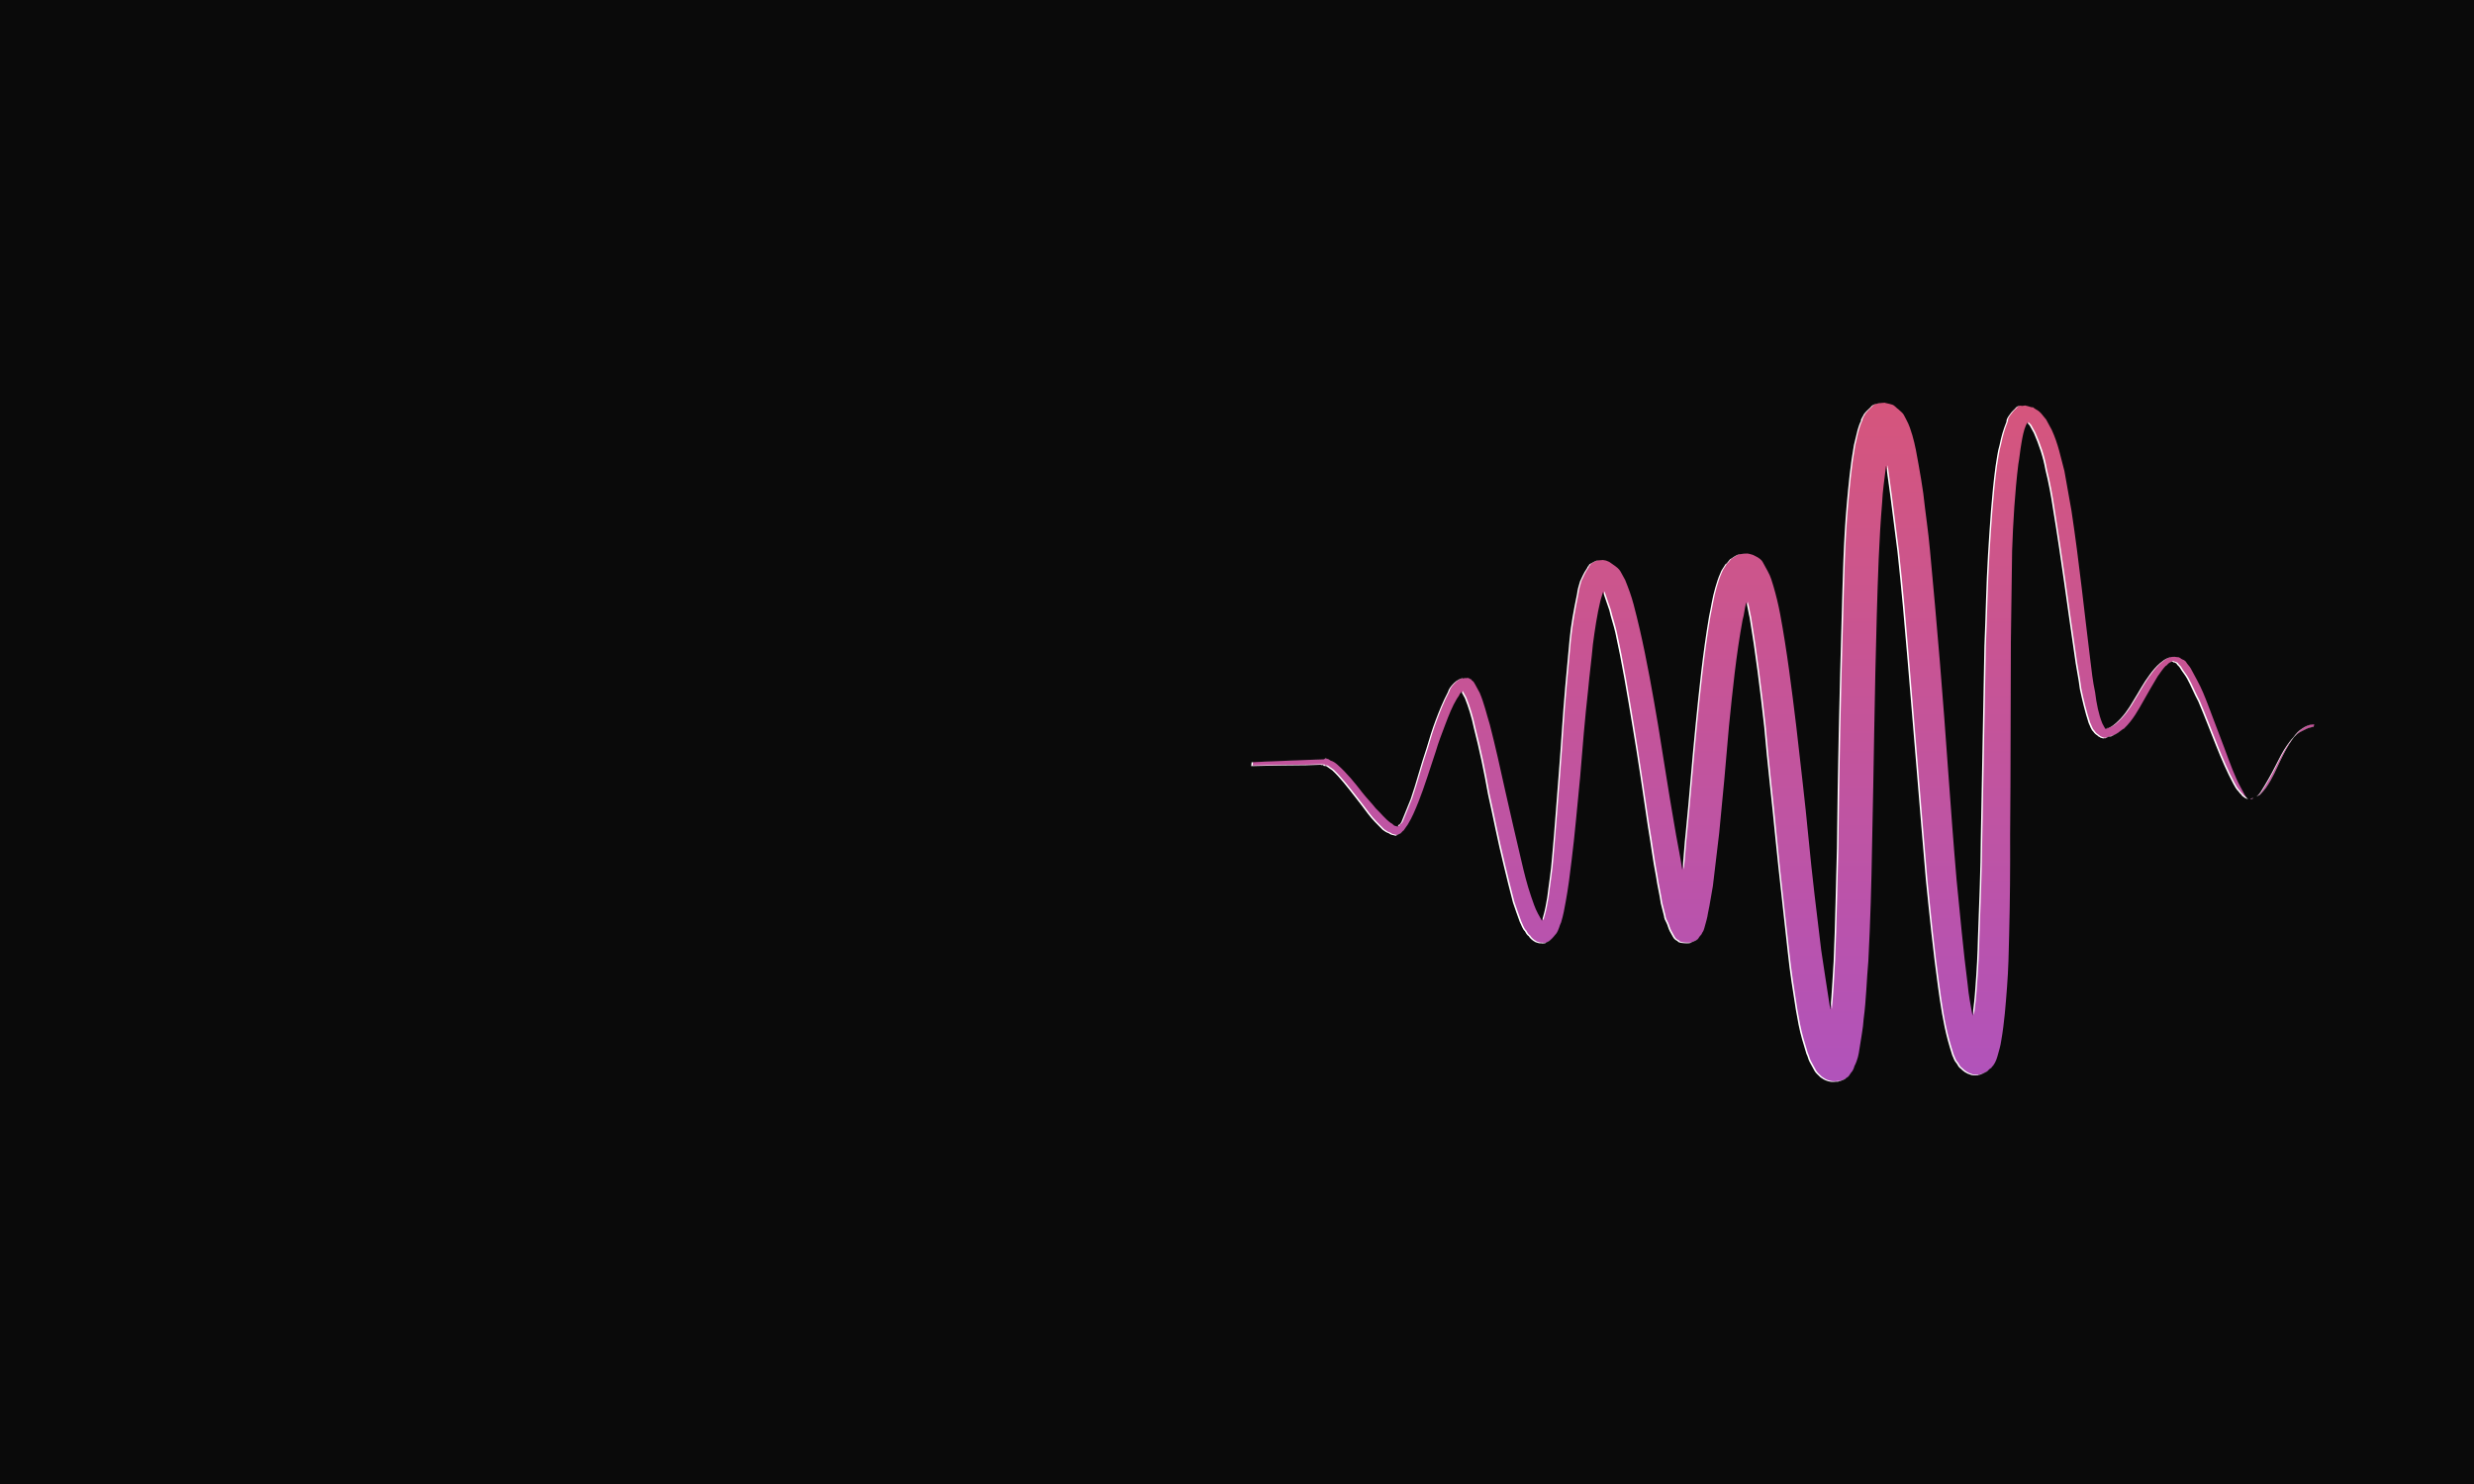 <?xml version="1.0" encoding="utf-8"?>
<!-- Generator: Adobe Illustrator 21.0.0, SVG Export Plug-In . SVG Version: 6.00 Build 0)  -->
<svg version="1.1" xmlns="http://www.w3.org/2000/svg" xmlns:xlink="http://www.w3.org/1999/xlink" x="0px" y="0px"
	 viewBox="0 0 2000 1200" style="enable-background:new 0 0 2000 1200;" xml:space="preserve">
<style type="text/css">
	.st0{fill:url(#SVGID_1_);}
	.st1{opacity:0.6;}
	.st2{fill:url(#SVGID_2_);stroke:url(#SVGID_3_);stroke-miterlimit:10;}
	.st3{fill:#0A0A0A;}
	.st4{fill:url(#SVGID_4_);}
	.st5{fill:url(#SVGID_5_);}
	.st6{fill:url(#SVGID_6_);}
	.st7{fill:url(#SVGID_7_);}
	.st8{fill:url(#SVGID_8_);}
	.st9{fill:url(#SVGID_9_);}
	.st10{fill:url(#SVGID_10_);}
	.st11{fill:url(#SVGID_11_);}
	.st12{fill:url(#SVGID_12_);}
	.st13{fill:url(#SVGID_13_);}
	.st14{fill:url(#SVGID_14_);}
	.st15{fill:url(#SVGID_15_);}
	.st16{fill:url(#SVGID_16_);}
	.st17{fill:url(#SVGID_17_);}
	.st18{fill:url(#SVGID_18_);}
	.st19{fill:url(#SVGID_19_);}
	.st20{fill:url(#SVGID_20_);}
	.st21{fill:url(#SVGID_21_);}
	.st22{fill:url(#SVGID_22_);}
	.st23{fill:url(#SVGID_23_);}
	.st24{fill:#141414;}
	.st25{fill:url(#SVGID_24_);}
	.st26{fill:url(#SVGID_25_);}
	.st27{fill:url(#SVGID_26_);}
	.st28{fill:url(#SVGID_27_);}
	.st29{fill:url(#SVGID_28_);}
	.st30{fill:url(#SVGID_29_);}
	.st31{opacity:0.3;}
	.st32{fill:none;stroke:#FFFFFF;stroke-miterlimit:10;}
	.st33{fill:none;stroke:#FFFFFF;stroke-width:0.3;stroke-miterlimit:10;}
	.st34{fill:none;stroke:#FFFFFF;stroke-width:0.6;stroke-miterlimit:10;}
	.st35{fill:none;stroke:#FFFFFF;stroke-width:1.5;stroke-miterlimit:10;}
</style>
<g id="Layer_3_12_">
</g>
<g id="Layer_2_1_">
</g>
<g id="Layer_1">
	<g>
		
			<linearGradient id="SVGID_1_" gradientUnits="userSpaceOnUse" x1="1838.886" y1="-3959.528" x2="1838.886" y2="-5159.527" gradientTransform="matrix(1 0 0 -1 0 -3959.528)">
			<stop  offset="0" style="stop-color:#EB5757"/>
			<stop  offset="1" style="stop-color:#9B51E0"/>
		</linearGradient>
		<path class="st0" d="M1840.3,619c-3.2,6.6-7.2,13.7-12,21.1c-1.1,1.6-3,3.6-4.5,4.4c-0.3,0.1-0.5,0.3-0.8,0.4c0,0,0,0,0,0
			c1.5-0.8,3-1.6,3.8-2c1.9-2,3.7-4,4.8-5.5c5.5-7.9,8.3-15.2,11.6-21.9c3.2-6.6,6.1-12.1,9.4-16.8c0.7-0.9,1.3-1.8,1.9-2.6
			c-1.6,1.7-3.2,3.8-4.9,6.2C1846.5,606.9,1843.6,612.3,1840.3,619z"/>
		
			<linearGradient id="SVGID_2_" gradientUnits="userSpaceOnUse" x1="1821.142" y1="-3959.528" x2="1821.142" y2="-5159.527" gradientTransform="matrix(1 0 0 -1 0 -3959.528)">
			<stop  offset="0" style="stop-color:#EB5757"/>
			<stop  offset="1" style="stop-color:#9B51E0"/>
		</linearGradient>
		<path style="fill:url(#SVGID_2_);" d="M1820.5,645.4l-0.8,0.4c0,0,0,0-0.6,0.3c0.3,0.2,0.7,0.3,1,0.4l0.8-0.4
			c0.8-0.4,0.8-0.4,0.8-0.4c0.5-0.3,1-0.5,1.5-0.8C1822,644.5,1820.5,645.4,1820.5,645.4z"/>
		
			<linearGradient id="SVGID_3_" gradientUnits="userSpaceOnUse" x1="1415.887" y1="-3959.528" x2="1415.887" y2="-5159.527" gradientTransform="matrix(1 0 0 -1 0 -3959.528)">
			<stop  offset="0" style="stop-color:#EB5757"/>
			<stop  offset="1" style="stop-color:#9B51E0"/>
		</linearGradient>
		<path style="fill:url(#SVGID_3_);" d="M1816.2,642.8c-1.2-2.3-2.5-4.5-3.7-6.8c-4.9-9.1-8.7-19.7-12.9-31.1
			c-4.2-11.4-8.8-23.5-13.5-35.6c-2.5-6.4-5-12.9-8.7-19.7c-1.6-3-3.7-6.8-5.3-9.8c-0.8-1.5-2.8-3.4-3.6-4.9c-0.4-0.8-2-1.9-3.1-2.2
			c-1.2-0.3-2-1.9-3.9-1.8c-6.6-1.3-10.7,1.9-14,4.7c-3.4,2.8-6.3,6.4-8.5,9.5c-5.2,6.7-8.4,13.3-13.1,20.8c-4,7-8.4,13.3-14.4,18.5
			c-2.6,2.4-5.6,4-8.3,4.5c-0.4-0.8-1.6-3-2.5-4.5c-2.9-7.2-4.8-16-5.8-25.1c-1.8-8.8-2.9-17.9-4-27.1
			c-4.7-37.5-8.7-77.3-15.1-119.7c-1.9-10.7-3.8-21.4-5.7-32.1c-3.1-11-4.9-21.7-10.3-33.4c-1.6-3-2.9-5.3-4.5-8.3
			c-2.4-2.6-4.4-6.4-8.3-8.2l-1.6-1.1c-0.4-0.8-1.2-0.3-2.3-0.7c-1.2-0.3-1.2-0.3-2.3-0.7c-1.2-0.3-1.2-0.3-1.2-0.3l-1.2-0.3
			c-2.7,0.5-2.7,0.5-3.8,0.1c-1.9,0.1-3.4,0.9-4.5,2.5c-2.6,2.4-3.7,4-4.8,5.5s-2.2,3.1-2.1,5.1c-2.5,6.2-4.2,12-5.5,18.6
			c-1.7,5.8-2.3,12-3.3,17.4c-3.1,23.1-4.6,47.4-6.1,71.6c-1.5,24.2-1.8,48.8-2.9,73.8c-1,50.3-2,102.6-2.9,154.8
			c-0.3,26.5-1.3,53.4-2.3,80.3c-0.3,13.8-1,26.9-2.1,41.1c-0.5,8.1-1.4,15.4-2.3,22.7c-1.4-8-3.2-16.8-3.9-25.2
			c-3.6-28.3-6.1-56.2-9-84.9c-5-57.8-8.5-116.4-13.5-176.1c-2.5-29.9-5.1-59.7-8-90.3c-1.3-14.9-3.7-30.2-5.4-45.9
			c-1-7.3-2.4-15.3-3.8-23.3c-1.4-8-2.8-16-5-23.6c-1.3-4.2-2.6-8.4-5-12.9c-0.8-1.5-1.2-2.3-2-3.8s-2.4-2.6-4.4-4.5
			c-1.6-1.1-2-1.9-3.6-3c-0.4-0.8-7-2.1-7-2.1c0.8-0.4-5.8,0.2-6.5,0.6c-2.7,0.5-4.2,1.3-5.3,2.9c-2.6,2.4-4.5,4.4-5.6,5.9
			c-0.3,1.2-1.1,1.6-1.4,2.7s-1.1,1.6-0.7,2.3c-1.4,2.7-2.1,5.1-2.8,7.4c-1.4,4.7-2,8.9-3,12.4c-2.9,16.2-4.3,31.6-5.7,47
			c-2.8,30.8-3.3,62.3-4.2,93c-1.8,61.5-3.2,123.7-3.8,185.6c-0.9,30.7-1.4,62.2-2.7,92.2c-0.7,13.1-1.4,26.2-2.6,38.5
			c-0.4-0.8-0.1-1.9-0.5-2.7c-2.4-15.3-4.4-29.8-6.9-45.1c-3.7-30.2-7.4-60.4-10.3-91c-2.9-30.6-6.6-60.8-9.9-90.3
			c-3.7-30.2-7.4-60.4-13-90.6c-1.4-8-3.2-14.9-5.4-22.5c-1.3-4.2-2.2-7.6-4.6-12.1c-1.2-2.3-2.5-4.5-4.1-7.5
			c-0.8-1.5-2.8-3.4-6.7-5.2c-1.6-1.1-7-2.1-5.8-1.7c-3.8,0.1-4.6,0.5-6.5,0.6c-3.4,0.9-5.3,2.9-7.5,4.1c-1.9,2-2.2,3.1-3.7,4
			c-1.4,2.7-3.3,4.7-4,7c-1.8,3.9-3.2,8.6-4.2,12c-2.4,8.1-3.3,15.5-5,23.2c-5.1,30.1-8,59-10.9,87.9c-2.9,28.9-5,57.4-7.9,86.3
			c-1.2,10.4-1.6,20.4-2.8,30.8c-2-12.6-4.7-24.8-6.6-37.4c-4.7-26.7-8.7-53.8-13-79.8c-4.3-26-9-52.7-14.9-77.8
			c-1.4-6.1-3.1-12.9-4.9-19.8c-1.8-6.9-3.9-12.5-6.8-19.7c-0.8-1.5-1.6-3-2.9-5.3c-1.2-2.3-2-3.8-5.2-6c-1.6-1.1-3.1-2.2-4.7-3.3
			c-1.2-0.3-2.7-1.4-4.7-1.4c0.8-0.4-1.9,0.1-3.8,0.1s-2.7,0.5-3.4,0.9c-0.8,0.4-2.3,1.2-3,1.6c-0.8,0.4-1.5,0.8-1.9,2
			c-0.8,0.4-1.1,1.6-1.1,1.6c-3.3,4.7-4.3,8.2-5.8,10.9c-1,3.5-2.1,7-2.4,10.1c-2.6,13.1-4.9,25.1-6.1,37.4
			c-1.1,12.3-2.3,24.6-3.4,37c-2.3,24.6-3.4,47.7-5.3,71.2c-1.9,23.5-3.5,45.8-5.4,67.4c-0.8,11.2-2.7,22-3.9,32.4
			c-1,5.4-1.9,10.8-3.3,15.5c-0.3,1.2-0.7,2.3-1,3.5c-0.8-1.5-2-3.8-3.3-6c-2.5-4.5-3.7-8.7-5.4-13.6c-3.4-9.9-5.6-19.4-7.9-28.9
			c-4.5-19-8.9-38.1-13-56.4c-4.1-18.3-8.1-36.6-12.5-53.7c-2.6-8.4-4.4-17.1-8.2-25.8c-1.2-2.3-2-3.8-3.7-6.8
			c-0.8-1.5-1.2-2.3-2.8-3.4c-0.4-0.8-0.4-0.8-1.6-1.1c-0.4-0.8-2.3-0.7-2.3-0.7c-0.8,0.4,0,0-1.9,0.1c-0.8,0.4-0.8,0.4-1.9,0.1
			c-4.2,1.3-6,3.3-7.9,5.3c-1.9,2-3,3.6-3.6,5.9c-4.3,8.2-7.2,15.6-10,23c-2.8,7.4-4.9,14.4-7.3,22.5c-4.9,14.4-8.3,27.9-12.8,41.1
			c-2.5,6.2-5,12.4-7.1,17.5c-0.3,1.2-1.4,2.7-2.2,3.1c-0.8,0.4-0.8,0.4-1.1,1.6c0,0,0,0-1.2-0.3l-1.2-0.3c-1.2-0.3-2-1.9-3.1-2.2
			c-4.7-3.3-8.3-8.2-12.3-11.9c-3.2-4.1-7.6-8.6-10.8-12.7c-6.4-8.2-12.4-15.7-19.9-22.4c-2-1.9-3.6-3-5.9-3.6l-1.6-1.1
			c-1.2-0.3-1.2-0.3-2.3-0.7l-0.8,0.4c0,0,0,0-0.8,0.4l-1.9,0.1c-3.8,0.1-7.7,0.3-11.5,0.4c-28.8,1-44.9,1.9-44.9,1.9l-0.3,3.1
			c0,0,15.3-0.5,44.5-0.7c3.8-0.1,7.7-0.3,11.5-0.4l1.2,0.3c0,0,0.8-0.4,1.2,0.3c0,0,0.4,0.8,1.2,0.3l1.2,0.3
			c1.6,1.1,3.1,2.2,4.7,3.3c5.9,5.6,12.4,13.8,18.8,22c3.2,4.1,6.4,8.2,10,13.1c3.6,4.9,7.6,8.6,11.9,13c1.6,1.1,3.1,2.2,4.3,2.5
			c1.2,0.3,1.6,1.1,2.7,1.4l1.2,0.3l1.2,0.3c0,0,0,0,1.2,0.3l0.8-0.4c0,0,0.8-0.4,1.5-0.8c0.8-0.4,0.8-0.4,0.8-0.4l0.8-0.4
			c0.8-0.4,1.9-2,2.6-2.4c1.1-1.6,2.2-3.1,3.3-4.7c3.6-5.9,6.1-12.1,8.6-18.3c5-12.4,9.1-26.4,14-40.8c2.1-7,4.9-14.4,7.7-21.8
			c2.8-7.4,5.7-14.8,9.3-20.7c1.1-1.6,2.2-3.1,2.5-4.3c0.8-0.4,0.8-0.4,1.1-1.6c0,0,0,0,0.4,0.8c0.8,1.5,1.6,3,2.5,4.5
			c2.9,7.2,5.5,15.6,7.3,24.3c4.4,17.1,8.1,34.7,11.4,53.4c4.1,18.3,7.8,37.7,12.7,57.6c2.2,9.5,4.9,19.8,7.5,30.1
			c1.7,4.9,3.4,9.9,5.5,15.6c1.2,2.3,2.1,5.7,4.1,7.5c0.8,1.5,1.6,3,3.2,4.1c0.8,1.5,2.8,3.4,5.5,4.8c1.2,0.3,1.2,0.3,2.3,0.7
			c1.2,0.3,1.9-0.1,3.1,0.3c3.8-0.1,1.9-0.1,2.7-0.5c0,0,2.3-1.2,3-1.6c3.4-2.8,3.7-4,5.6-5.9c2.2-3.1,2.5-6.2,3.9-9
			c1.7-5.8,2.7-11.2,3.7-16.6c1.9-10.8,3.5-22.4,4.7-32.8c2.7-22,4.6-45.5,7-68.2c1.9-23.5,3.8-47,6.5-70.9
			c1.1-12.3,2.7-23.9,3.8-36.2c1.5-11.6,3.4-24.3,6.1-35.5c0.7-2.3,1.4-4.7,2.1-7c1.7,4.9,3.4,9.9,5.1,14.8
			c1.4,6.1,3.5,11.8,4.8,17.9c5.4,24.4,9.7,50.4,14,76.3c4.3,26,8.3,53.1,12.3,80.2c2.4,13.4,4,27.1,6.7,41.2
			c1,7.3,2.8,14.1,3.8,21.4c0.9,3.4,1.8,6.9,2.6,10.3c0.1,1.9,0.9,3.4,2.1,5.7c0.8,1.5,1.3,4.2,2.5,6.4c0.8,1.5,1.2,2.3,2.5,4.5
			c0.8,1.5,1.2,2.3,4,3.7c0.1,1.9,10.8,1.9,10.4,1.2c6.4-2.5,6-3.3,7.1-4.8c1.1-1.6,1.9-2,2.2-3.1c1.1-1.6,1.4-2.7,1.8-3.9
			c1.4-4.7,2.4-8.1,3-12.4c1.7-7.7,2.6-15.1,3.9-21.6c1.8-14.6,3.3-28.1,5.1-42.8c2.9-28.9,5.4-56.6,7.9-86.3
			c2.9-28.9,5.8-57.8,11-86c1.4-4.7,1.6-9.7,3-14.3c1.3,4.2,1.8,8.8,2.7,12.2c4.8,28.6,8.5,58.8,11.8,88.3
			c2.5,29.9,6.2,60.1,9.1,90.7c2.9,30.6,6.6,60.8,10,92.2c1.7,15.7,4.1,31,6.5,46.2c1.4,8,2.8,16,5,23.6c1.3,4.2,2.2,7.6,3.5,11.8
			c1.2,2.3,1.3,4.2,2.5,6.4c1.2,2.3,2.5,4.5,4.1,7.5c0.8,1.5,2.8,3.4,4.8,5.2c1.6,1.1,3.1,2.2,5.5,2.9c2.3,0.7,3.5,1,8.1,0.5
			c-1.5,0.8,6.1-1.4,7.2-2.9c2.3-1.2,2.6-2.4,3.7-4c1.9-2,2.5-4.3,2.9-5.5c2.9-5.5,3.5-9.7,4.1-14c1.3-8.5,2.9-16.2,3.4-24.3
			c2.2-15.8,2.4-31.6,3.8-47c1.7-31.2,2.6-61.9,3-93.4c1.4-62.2,2-124.1,3.8-185.6c0.9-30.7,1.8-61.5,4.3-91.1
			c0.4-10,2-19.6,3.2-30.1c0.4,0.8,0.1,1.9,0.5,2.7c1,7.3,2,14.5,3,21.8c2,14.5,3.7,30.2,5.7,44.7c3.3,29.5,5.8,59.3,8.3,89.2
			c5.1,59.7,9.7,118.7,14.7,176.5c2.9,28.7,5.7,57.4,9.8,86.4c2,14.5,4,29,8,43.5c0.9,3.4,2.2,7.6,3.5,11.8c1.2,2.3,1.3,4.2,3.7,6.8
			c0.8,1.5,1.6,3,3.2,4.1c2,1.9,4,3.7,8.6,5.1c1.2,0.3,6.2,0.6,5.8-0.2c1.2,0.3,5.7-2.1,6.4-2.5c1.5-0.8,1.9-2,3.4-2.8
			c0.8-0.4,1.1-1.6,1.9-2c2.2-3.1,2.9-5.5,3.6-7.8c1.4-4.7,2.4-8.1,3-12.4c2.6-15.1,3.6-29.3,4.7-43.5c1.1-14.2,1.4-28.1,1.7-41.9
			c0.6-27.7,0.9-54.2,0.8-81.4c0.5-53,0.3-105.6,0.6-155.5c0.3-24.6,0.7-49.2,1-73.7c0.7-23.8,2.2-48.1,5-70c1-5.4,1.5-11.6,2.5-17
			c1-5.4,1.9-10.8,3.7-14.7c0.3-1.2,1.1-1.6,0.7-2.3c0.4,0.8,2,1.9,2.4,2.6c0.8,1.5,2,3.8,3.3,6c4.2,9.5,7.6,19.3,9.4,30
			c2.6,10.3,4.5,21,6,30.9c6.7,41.2,11.9,81.4,17.4,118.4c1.1,9.2,3.3,18.7,4.4,27.9c1.8,8.8,4.1,18.3,7.1,27.4
			c1.2,2.3,1.7,4.9,3.7,6.8c0.8,1.5,2.4,2.6,4,3.7c0.4,0.8,1.2,0.3,1.6,1.1c1.2,0.3,1.2,0.3,2.3,0.7c1.9-0.1,0.8-0.4,1.9-0.1
			l0.8-0.4l0.8-0.4l0.8-0.4c0.8-0.4,1.9-0.1,2.7-0.5c1.5-0.8,2.3-1.2,3.8-2c2.3-1.2,4.1-3.2,6.4-4.4c7.1-6.8,11.4-15,15.4-22
			c4-7,8-14.1,11.6-20c2.2-3.1,4.4-6.3,6.3-8.3c1.5-0.8,1.9-2,3.4-2.8c0.8-0.4,0.8-0.4,1.5-0.8c0,0,0.1,0,0.2-0.1
			c0,0,0.1-0.1,0.1-0.1c0,0,0,0,0,0c0,0,0,0,0,0c0,0,0,0,0,0c0,0,0,0,0,0c0,0-0.1,0-0.1,0.1c0,0-0.1,0-0.2,0.1l1.2,0.3
			c0,0,0.4,0.8,1.2,0.3c0.4,0.8,1.2,0.3,1.6,1.1c0.8,1.5,2,1.9,2.8,3.4c1.6,3,4,5.6,5.7,8.6c3.3,6,5.8,12.5,9.1,18.5
			c10.4,24.6,18.1,47.8,28.3,66.6c1.2,2.3,2.5,4.5,4.4,6.4c0.8,1.5,2,1.9,2.8,3.4c1.6,1.1,2,1.9,4.3,2.5c0,0,1.2,0.3,1.9-0.1
			c0.1,0,0.1-0.1,0.2-0.1C1818.2,645.5,1817.1,644.5,1816.2,642.8z M1246,746.9c0-0.1,0-0.1-0.1-0.1c0,0,0,0,0-0.1
			c-0.1-0.2-0.1-0.1,0,0c0,0,0,0,0,0.1C1246,746.8,1246,746.8,1246,746.9C1246.1,746.9,1246.1,746.9,1246,746.9
			C1246.1,746.9,1246.1,746.9,1246,746.9z"/>
		
			<linearGradient id="SVGID_4_" gradientUnits="userSpaceOnUse" x1="1863.237" y1="-3959.528" x2="1863.237" y2="-5159.527" gradientTransform="matrix(1 0 0 -1 0 -3959.528)">
			<stop  offset="0" style="stop-color:#EB5757"/>
			<stop  offset="1" style="stop-color:#9B51E0"/>
		</linearGradient>
		<path class="st4" d="M1862,588.7c-2.4,1.3-4.8,3.9-7.3,7.3c1.6-1.7,3.3-3.1,5.1-4.1c3.8-2,6.8-3.7,8.7-3.7
			c1.5-0.8,1.9-0.1,2.7-0.5l0.7-2.3C1871.8,585.3,1867.6,584.7,1862,588.7z"/>
		<path class="st3" d="M0,0v1200h2000V0H0z M1703.8,588.6C1702.6,588.2,1703.4,587.8,1703.8,588.6L1703.8,588.6z M1871.7,587.3
			c0,0-0.2,0.1-0.6,0.3c-0.8,0.4-1.2-0.3-2.7,0.5c-1.9,0.1-4.9,1.7-8.7,3.7c-1.9,1-3.5,2.4-5.1,4.1c-0.6,0.8-1.3,1.7-1.9,2.6
			c-3.3,4.7-6.2,10.2-9.4,16.8c-3.2,6.6-6.1,14-11.6,21.9c-1.1,1.6-3,3.6-4.8,5.5c-0.8,0.4-2.3,1.2-3.8,2c0,0,0,0,0,0
			c-0.5,0.3-1,0.5-1.5,0.8c0,0,0,0-0.8,0.4l-0.8,0.4c-0.3-0.1-0.6-0.2-1-0.4c-0.1,0-0.1,0.1-0.2,0.1c-0.8,0.4-1.9,0.1-1.9,0.1
			c-2.3-0.7-2.7-1.4-4.3-2.5c-0.8-1.5-2-1.9-2.8-3.4c-2-1.9-3.2-4.1-4.4-6.4c-10.2-18.9-17.9-42-28.3-66.6c-3.3-6-5.8-12.5-9.1-18.5
			c-1.6-3-4-5.6-5.7-8.6c-0.8-1.5-2-1.9-2.8-3.4c-0.4-0.8-1.2-0.3-1.6-1.1c-0.8,0.4-1.2-0.3-1.2-0.3l-1.2-0.3
			c-0.8,0.4-0.8,0.4-1.5,0.8c-1.5,0.8-1.9,2-3.4,2.8c-1.9,2-4.1,5.1-6.3,8.3c-3.6,5.9-7.6,12.9-11.6,20c-4,7-8.3,15.2-15.4,22
			c-2.3,1.2-4.1,3.2-6.4,4.4c-1.5,0.8-2.3,1.2-3.8,2c-0.8,0.4-1.9,0.1-2.7,0.5l-0.8,0.4l-0.8,0.4l-0.8,0.4c-1.2-0.3,0,0-1.9,0.1
			c-1.2-0.3-1.2-0.3-2.3-0.7c-0.4-0.8-1.2-0.3-1.6-1.1c-1.6-1.1-3.1-2.2-4-3.7c-2-1.9-2.5-4.5-3.7-6.8c-3-9.1-5.2-18.6-7.1-27.4
			c-1.1-9.2-3.3-18.7-4.4-27.9c-5.5-37.1-10.6-77.2-17.4-118.4c-1.5-9.9-3.4-20.6-6-30.9c-1.9-10.7-5.3-20.6-9.4-30
			c-1.2-2.3-2.5-4.5-3.3-6c-0.4-0.8-2-1.9-2.4-2.6c0.4,0.8-0.3,1.2-0.7,2.3c-1.8,3.9-2.8,9.3-3.7,14.7c-1,5.4-1.5,11.6-2.5,17
			c-2.7,22-4.2,46.2-5,70c-0.3,24.6-0.7,49.2-1,73.7c-0.3,49.9-0.1,102.5-0.6,155.5c0.1,27.3-0.1,53.8-0.8,81.4
			c-0.3,13.8-0.6,27.7-1.7,41.9c-1.1,14.2-2.1,28.5-4.7,43.5c-0.6,4.2-1.7,7.7-3,12.4c-0.7,2.3-1.4,4.7-3.6,7.8
			c-0.8,0.4-1.1,1.6-1.9,2c-1.5,0.8-1.9,2-3.4,2.8c-0.8,0.4-5.3,2.9-6.4,2.5c0.4,0.8-4.6,0.5-5.8,0.2c-4.7-1.4-6.6-3.2-8.6-5.1
			c-1.6-1.1-2.4-2.6-3.2-4.1c-2.4-2.6-2.5-4.5-3.7-6.8c-1.3-4.2-2.6-8.4-3.5-11.8c-3.9-14.5-6-29-8-43.5c-4-29-6.9-57.7-9.8-86.4
			c-5-57.8-9.6-116.8-14.7-176.5c-2.5-29.9-5.1-59.7-8.3-89.2c-2-14.5-3.7-30.2-5.7-44.7c-1-7.3-2-14.5-3-21.8
			c-0.4-0.8-0.1-1.9-0.5-2.7c-1.2,10.4-2.8,20.1-3.2,30.1c-2.5,29.6-3.4,60.4-4.3,91.1c-1.8,61.5-2.4,123.3-3.8,185.6
			c-0.5,31.5-1.4,62.2-3,93.4c-1.4,15.4-1.7,31.2-3.8,47c-0.5,8.1-2.2,15.8-3.4,24.3c-0.6,4.2-1.3,8.5-4.1,14
			c-0.3,1.2-1,3.5-2.9,5.5c-1.1,1.6-1.4,2.7-3.7,4c-1.1,1.6-8.7,3.7-7.2,2.9c-4.6,0.5-5.8,0.2-8.1-0.5c-2.3-0.7-3.9-1.8-5.5-2.9
			c-2-1.9-4-3.7-4.8-5.2c-1.6-3-2.9-5.3-4.1-7.5c-1.2-2.3-1.3-4.2-2.5-6.4c-1.3-4.2-2.2-7.6-3.5-11.8c-2.2-7.6-3.6-15.6-5-23.6
			c-2.4-15.3-4.9-30.6-6.5-46.2c-3.3-31.4-7-61.6-10-92.2c-2.9-30.6-6.6-60.8-9.1-90.7c-3.3-29.5-7-59.7-11.8-88.3
			c-0.9-3.4-1.4-8-2.7-12.2c-1.4,4.7-1.6,9.7-3,14.3c-5.2,28.2-8.1,57.1-11,86c-2.5,29.6-5,57.4-7.9,86.3
			c-1.8,14.6-3.3,28.1-5.1,42.8c-1.3,6.6-2.2,13.9-3.9,21.6c-0.6,4.2-1.7,7.7-3,12.4c-0.3,1.2-0.7,2.3-1.8,3.9
			c-0.3,1.2-1.1,1.6-2.2,3.1c-1.1,1.6-0.7,2.3-7.1,4.8c0.4,0.8-10.3,0.7-10.4-1.2c-2.7-1.4-3.1-2.2-4-3.7c-1.2-2.3-1.6-3-2.5-4.5
			c-1.2-2.3-1.7-4.9-2.5-6.4c-1.2-2.3-2-3.8-2.1-5.7c-0.9-3.4-1.8-6.9-2.6-10.3c-1-7.3-2.8-14.1-3.8-21.4
			c-2.8-14.1-4.4-27.9-6.7-41.2c-4-27.1-7.9-54.3-12.3-80.2c-4.3-26-8.6-51.9-14-76.3c-1.4-6.1-3.5-11.8-4.8-17.9
			c-1.7-4.9-3.4-9.9-5.1-14.8c-0.7,2.3-1.4,4.7-2.1,7c-2.7,11.2-4.6,24-6.1,35.5c-1.1,12.3-2.7,23.9-3.8,36.2
			c-2.7,23.9-4.6,47.4-6.5,70.9c-2.3,22.7-4.2,46.2-7,68.2c-1.2,10.4-2.7,22-4.7,32.8c-1,5.4-1.9,10.8-3.7,16.6
			c-1.4,2.7-1.7,5.8-3.9,9c-1.9,2-2.2,3.1-5.6,5.9c-0.8,0.4-3,1.6-3,1.6c-0.8,0.4,1.2,0.3-2.7,0.5c-1.2-0.3-1.9,0.1-3.1-0.3
			c-1.2-0.3-1.2-0.3-2.3-0.7c-2.7-1.4-4.7-3.3-5.5-4.8c-1.6-1.1-2.4-2.6-3.2-4.1c-2-1.9-2.9-5.3-4.1-7.5c-2.1-5.7-3.8-10.6-5.5-15.6
			c-2.6-10.3-5.3-20.6-7.5-30.1c-4.9-19.8-8.6-39.3-12.7-57.6c-3.3-18.7-7-36.2-11.4-53.4c-1.8-8.8-4.4-17.1-7.3-24.3
			c-0.8-1.5-1.6-3-2.5-4.5c-0.4-0.8-0.4-0.8-0.4-0.8c-0.3,1.2-0.3,1.2-1.1,1.6c-0.3,1.2-1.4,2.7-2.5,4.3c-3.6,5.9-6.5,13.3-9.3,20.7
			c-2.8,7.4-5.7,14.8-7.7,21.8c-4.9,14.4-9,28.3-14,40.8c-2.5,6.2-5,12.4-8.6,18.3c-1.1,1.6-2.2,3.1-3.3,4.7c-0.8,0.4-1.9,2-2.6,2.4
			l-0.8,0.4c0,0,0,0-0.8,0.4c-0.8,0.4-1.5,0.8-1.5,0.8l-0.8,0.4c-1.2-0.3-1.2-0.3-1.2-0.3l-1.2-0.3l-1.2-0.3
			c-1.2-0.3-1.6-1.1-2.7-1.4c-1.2-0.3-2.7-1.4-4.3-2.5c-4.4-4.5-8.3-8.2-11.9-13c-3.6-4.9-6.8-9-10-13.1c-6.4-8.2-12.8-16.5-18.8-22
			c-1.6-1.1-3.1-2.2-4.7-3.3l-1.2-0.3c-0.8,0.4-1.2-0.3-1.2-0.3c-0.4-0.8-1.2-0.3-1.2-0.3l-1.2-0.3c-3.8,0.1-7.7,0.3-11.5,0.4
			c-29.2,0.2-44.5,0.7-44.5,0.7l0.3-3.1c0,0,16.1-0.9,44.9-1.9c3.8-0.1,7.7-0.3,11.5-0.4l1.9-0.1c0.8-0.4,0.8-0.4,0.8-0.4l0.8-0.4
			c1.2,0.3,1.2,0.3,2.3,0.7l1.6,1.1c2.3,0.7,3.9,1.8,5.9,3.6c7.5,6.7,13.5,14.1,19.9,22.4c3.2,4.1,7.6,8.6,10.8,12.7
			c4,3.7,7.6,8.6,12.3,11.9c1.2,0.3,2,1.9,3.1,2.2l1.2,0.3c1.2,0.3,1.2,0.3,1.2,0.3c0.3-1.2,0.3-1.2,1.1-1.6c0.8-0.4,1.9-2,2.2-3.1
			c2.1-5.1,4.6-11.3,7.1-17.5c4.6-13.2,7.9-26.8,12.8-41.1c2.4-8.1,4.5-15.1,7.3-22.5c2.8-7.4,5.7-14.8,10-23
			c0.7-2.3,1.8-3.9,3.6-5.9c1.9-2,3.7-4,7.9-5.3c1.2,0.3,1.2,0.3,1.9-0.1c1.9-0.1,1.2,0.3,1.9-0.1c0,0,1.9-0.1,2.3,0.7
			c1.2,0.3,1.2,0.3,1.6,1.1c1.6,1.1,2,1.9,2.8,3.4c1.6,3,2.5,4.5,3.7,6.8c3.7,8.7,5.6,17.5,8.2,25.8c4.4,17.1,8.5,35.4,12.5,53.7
			c4.1,18.3,8.5,37.3,13,56.4c2.2,9.5,4.5,19,7.9,28.9c1.7,4.9,3,9.1,5.4,13.6c1.2,2.3,2.5,4.5,3.3,6c0.3-1.2,0.7-2.3,1-3.5
			c1.4-4.7,2.4-10.1,3.3-15.5c1.2-10.4,3.1-21.2,3.9-32.4c2-21.6,3.5-43.9,5.4-67.4c1.9-23.5,3.1-46.6,5.3-71.2
			c1.1-12.3,2.3-24.6,3.4-37c1.1-12.3,3.4-24.3,6.1-37.4c0.3-3.1,1.3-6.6,2.4-10.1c1.4-2.7,2.5-6.2,5.8-10.9c0,0,0.3-1.2,1.1-1.6
			c0.3-1.2,1.1-1.6,1.9-2c0.8-0.4,2.3-1.2,3-1.6c0.8-0.4,1.5-0.8,3.4-0.9s4.6-0.5,3.8-0.1c1.9-0.1,3.5,1,4.7,1.4
			c1.6,1.1,3.1,2.2,4.7,3.3c3.1,2.2,4,3.7,5.2,6c1.2,2.3,2,3.8,2.9,5.3c2.9,7.2,5,12.9,6.8,19.7c1.8,6.9,3.5,13.7,4.9,19.8
			c5.8,25.1,10.5,51.9,14.9,77.8c4.3,26,8.3,53.1,13,79.8c2,12.6,4.7,24.8,6.6,37.4c1.2-10.4,1.6-20.4,2.8-30.8
			c2.9-28.9,5-57.4,7.9-86.3c2.9-28.9,5.8-57.8,10.9-87.9c1.7-7.7,2.6-15.1,5-23.2c1-3.5,2.4-8.1,4.2-12c0.7-2.3,2.5-4.3,4-7
			c1.5-0.8,1.9-2,3.7-4c2.3-1.2,4.1-3.2,7.5-4.1c1.9-0.1,2.7-0.5,6.5-0.6c-1.2-0.3,4.2,0.6,5.8,1.7c3.9,1.8,5.9,3.6,6.7,5.2
			c1.6,3,2.9,5.3,4.1,7.5c2.5,4.5,3.3,8,4.6,12.1c2.2,7.6,3.9,14.5,5.4,22.5c5.6,30.1,9.3,60.3,13,90.6c3.3,29.5,7,59.7,9.9,90.3
			c2.9,30.6,6.6,60.8,10.3,91c2.4,15.3,4.4,29.8,6.9,45.1c0.4,0.8,0.1,1.9,0.5,2.7c1.1-12.3,1.8-25.4,2.6-38.5
			c1.3-30,1.8-61.5,2.7-92.2c0.6-61.8,2-124.1,3.8-185.6c0.9-30.7,1.4-62.2,4.2-93c1.4-15.4,2.8-30.8,5.7-47c1-3.5,1.7-7.7,3-12.4
			c0.7-2.3,1.4-4.7,2.8-7.4c-0.4-0.8,0.3-1.2,0.7-2.3s1.1-1.6,1.4-2.7c1.1-1.6,3-3.6,5.6-5.9c1.1-1.6,2.6-2.4,5.3-2.9
			c0.8-0.4,7.3-1,6.5-0.6c0,0,6.6,1.3,7,2.1c1.6,1.1,2,1.9,3.6,3c2,1.9,3.6,3,4.4,4.5s1.2,2.3,2,3.8c2.5,4.5,3.7,8.7,5,12.9
			c2.2,7.6,3.6,15.6,5,23.6c1.4,8,2.8,16,3.8,23.3c1.7,15.7,4.1,31,5.4,45.9c2.9,30.6,5.5,60.5,8,90.3c5,59.7,8.5,118.3,13.5,176.1
			c2.9,28.7,5.3,56.6,9,84.9c0.7,8.4,2.5,17.2,3.9,25.2c0.9-7.3,1.8-14.6,2.3-22.7c1.1-14.2,1.8-27.3,2.1-41.1
			c1-26.9,2.1-53.8,2.3-80.3c1-52.2,1.9-104.5,2.9-154.8c1.1-25,1.4-49.6,2.9-73.8c1.5-24.2,3-48.5,6.1-71.6
			c1-5.4,1.5-11.6,3.3-17.4c1.3-6.6,3-12.4,5.5-18.6c-0.1-1.9,1-3.5,2.1-5.1s2.2-3.1,4.8-5.5c1.1-1.6,2.6-2.4,4.5-2.5
			c1.2,0.3,1.2,0.3,3.8-0.1l1.2,0.3c0,0,0,0,1.2,0.3c1.2,0.3,1.2,0.3,2.3,0.7c1.2,0.3,1.9-0.1,2.3,0.7l1.6,1.1
			c3.9,1.8,5.9,5.6,8.3,8.2c1.6,3,2.9,5.3,4.5,8.3c5.4,11.7,7.3,22.4,10.3,33.4c1.9,10.7,3.8,21.4,5.7,32.1
			c6.4,42.4,10.4,82.2,15.1,119.7c1.1,9.2,2.1,18.4,4,27.1c1.1,9.2,2.9,17.9,5.8,25.1c0.8,1.5,2,3.8,2.5,4.5
			c2.7-0.5,5.7-2.1,8.3-4.5c6-5.2,10.4-11.5,14.4-18.5c4.7-7.5,8-14.1,13.1-20.8c2.2-3.1,5.2-6.7,8.5-9.5c3.4-2.8,7.5-6,14-4.7
			c1.9-0.1,2.7,1.4,3.9,1.8c1.2,0.3,2.7,1.4,3.1,2.2c0.8,1.5,2.8,3.4,3.6,4.9c1.6,3,3.7,6.8,5.3,9.8c3.7,6.8,6.2,13.2,8.7,19.7
			c4.6,12.1,9.2,24.3,13.5,35.6c4.2,11.4,8,22,12.9,31.1c1.2,2.3,2.5,4.5,3.7,6.8c0.9,1.7,2,2.7,3,3.3c0.6-0.3,0.6-0.3,0.6-0.3
			l0.8-0.4c0,0,1.5-0.8,2.7-0.5c0.3-0.1,0.5-0.3,0.8-0.4c1.5-0.8,3.4-2.8,4.5-4.4c4.7-7.5,8.7-14.5,12-21.1s6.1-12.1,9.4-16.8
			c1.7-2.4,3.2-4.5,4.9-6.2c2.5-3.4,4.9-5.9,7.3-7.3c5.6-4,9.9-3.4,9.9-3.4l-0.7,2.3C1871.5,587.4,1871.7,587.3,1871.7,587.3z"/>
		<path class="st3" d="M1755.8,535c0.1,0,0.1-0.1,0.2-0.1C1755.9,535,1755.8,535,1755.8,535z"/>
		<path class="st3" d="M1703.8,588.6C1703.4,587.8,1702.6,588.2,1703.8,588.6L1703.8,588.6z"/>
		<path class="st3" d="M1245.9,746.7C1245.9,746.6,1245.8,746.5,1245.9,746.7L1245.9,746.7z"/>
	</g>
</g>
</svg>
